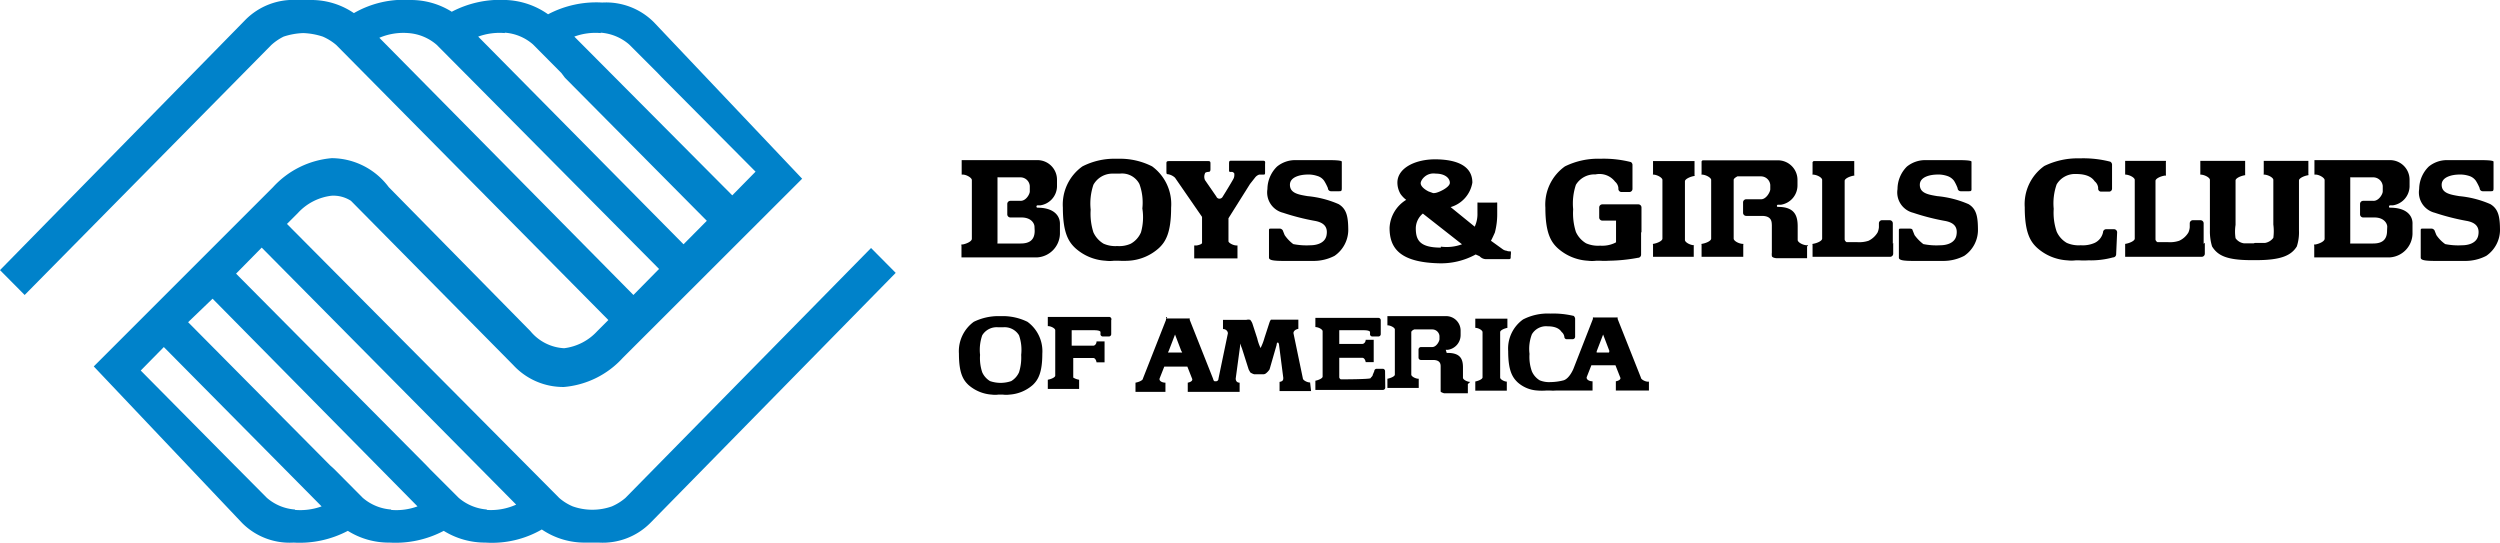 <svg id="ab3d4749-3fca-4b08-b1fa-593804185b99" data-name="Layer 1" xmlns="http://www.w3.org/2000/svg" width="127.72" height="27.75" viewBox="0 0 127.72 27.75">
  <g>
    <path d="M45.64,12.8,33.09,25.57h0a2.75,2.75,0,0,1-.69.43,3,3,0,0,1-2,0,2.58,2.58,0,0,1-.69-.43h0l-13.91-14,.57-.57v0a2.78,2.78,0,0,1,1.7-.87,1.65,1.65,0,0,1,1,.26h0l8.3,8.4,0,0a3.47,3.47,0,0,0,2.58,1.11,4.59,4.59,0,0,0,3-1.48l9.17-9.16-7.58-8a3.45,3.45,0,0,0-2.63-1,5.27,5.27,0,0,0-2.77.6A4,4,0,0,0,27,.13a5.33,5.33,0,0,0-2.78.6A3.93,3.93,0,0,0,22.1.13,5.09,5.09,0,0,0,19.22.8,3.86,3.86,0,0,0,17,.13h-.68a3.45,3.45,0,0,0-2.63,1L1.14,13.93,2.4,15.2,15,2.43h0A2.75,2.75,0,0,1,15.63,2a3.59,3.59,0,0,1,1-.18,3.59,3.59,0,0,1,1,.18,2.75,2.75,0,0,1,.69.43h0l13.9,14.05-.57.57v0a2.75,2.75,0,0,1-1.69.87,2.39,2.39,0,0,1-1.72-.87v0L21,9.69a3.66,3.66,0,0,0-2.91-1.48,4.59,4.59,0,0,0-3,1.48L5.93,18.85l7.58,8a3.43,3.43,0,0,0,2.63,1,5.29,5.29,0,0,0,2.77-.6,3.93,3.93,0,0,0,2.13.6,5.29,5.29,0,0,0,2.77-.6,4,4,0,0,0,2.13.6,5.09,5.09,0,0,0,2.88-.67,3.88,3.88,0,0,0,2.23.67h.68a3.43,3.43,0,0,0,2.63-1L46.9,14.07Zm-13.81-11a2.5,2.5,0,0,1,1.45.6h0l1.46,1.46.2.21,4.8,4.83-1.19,1.21L30.48,2A3.13,3.13,0,0,1,31.83,1.82Zm-4.9,0a2.45,2.45,0,0,1,1.44.6h0l1.45,1.46L30,4.1l7.25,7.31-1.19,1.2L25.57,2A3.2,3.2,0,0,1,26.93,1.82Zm-6.41.26A3.14,3.14,0,0,1,22,1.82a2.48,2.48,0,0,1,1.45.6h0l1.45,1.46.21.21,9.7,9.78-1.31,1.33Zm-4.31,24.1a2.45,2.45,0,0,1-1.44-.6h0l-1.45-1.46-.21-.21L8.33,19.06l1.18-1.2L17.57,26A3.2,3.2,0,0,1,16.21,26.18Zm4.91,0a2.48,2.48,0,0,1-1.45-.6h0l-1.45-1.46L18,23.9l-7.25-7.31L12,15.39,22.47,26A3.15,3.15,0,0,1,21.12,26.18Zm4.9,0a2.5,2.5,0,0,1-1.45-.6h0l-1.46-1.46-.2-.21-9.71-9.78,1.31-1.33,13,13.13A3.12,3.12,0,0,1,26,26.18Z" transform="translate(-1.14 -0.13)" style="fill: #0082ca"/>
    <path d="M54.14,10.74h0s-.05,0-.05-.06a.06.06,0,0,1,.05-.06h.15a1,1,0,0,0,.85-.95V9.31a1,1,0,0,0-1-1H50.27a0,0,0,0,0,0,.05V9a0,0,0,0,0,0,.05l.06,0c.18,0,.46.16.46.28v3c0,.13-.26.25-.47.29a.15.15,0,0,0-.06,0,.1.1,0,0,0,0,.07v.59a0,0,0,0,0,0,0h3.87a1.24,1.24,0,0,0,1.16-1.2v-.5C55.3,11.17,55,10.74,54.14,10.74ZM54,11.92c0,.5-.3.65-.72.65H52.1a.06.06,0,0,1,0-.05V9.26s0-.06,0-.07a.1.1,0,0,1,.06,0h1.11a.48.48,0,0,1,.48.44v.28c0,.14-.2.5-.49.48h-.5a.16.16,0,0,0-.16.15v.55a.16.16,0,0,0,.16.15h.56c.54,0,.67.34.67.47Z" transform="translate(-1.14 -0.13)"/>
    <path d="M123.25,10.74h0a.05.05,0,0,1-.06-.06.06.06,0,0,1,.06-.06h.14a1,1,0,0,0,.85-.95V9.31a1,1,0,0,0-1-1h-3.86a0,0,0,0,0,0,.05V9a0,0,0,0,0,0,.05l.06,0c.18,0,.46.16.46.28v3c0,.13-.26.25-.47.29l-.06,0a.1.1,0,0,0,0,.07v.59a0,0,0,0,0,0,0h3.86a1.24,1.24,0,0,0,1.16-1.2v-.5C124.41,11.17,124.11,10.74,123.25,10.74Zm-.16,1.18c0,.5-.3.65-.71.65h-1.17a.06.06,0,0,1,0-.05V9.26s0-.06,0-.07a.1.1,0,0,1,.06,0h1.12a.49.49,0,0,1,.48.44v.28c0,.14-.21.5-.49.48h-.51a.16.16,0,0,0-.16.15v.55a.16.16,0,0,0,.16.15h.57c.53,0,.66.34.66.47Z" transform="translate(-1.14 -0.13)"/>
    <path d="M65.63,8.34H64.09c-.14,0-.16,0-.16.16v.36c0,.08.14.05.14.05A.16.16,0,0,1,64.2,9l0,.06a.42.42,0,0,1-.06.23c-.07.13-.39.66-.53.88a.19.19,0,0,1-.18.11h0a.17.17,0,0,1-.15-.11l-.58-.84a.42.42,0,0,1,0-.34c0-.06.15-.08.18-.08s.1,0,.1-.13v-.3c0-.05,0-.12-.1-.12h-2c-.08,0-.15,0-.15.1v.39c0,.15,0,.18.08.18a.7.7,0,0,1,.36.18l1.38,2v1.33c0,.06-.16.11-.27.13l-.13,0a0,0,0,0,0,0,0h0v.66h0a0,0,0,0,0,0,0h2.16s0,0,.05,0h0v-.66h0s0,0-.05,0h0c-.17,0-.4-.13-.41-.21V11.28L65,9.53l.26-.33a.44.44,0,0,1,.21-.15l.17,0c.13,0,.13,0,.13-.13V8.5C65.79,8.35,65.75,8.34,65.63,8.34Z" transform="translate(-1.14 -0.13)"/>
    <path d="M113.72,12.59V11.54a.16.16,0,0,0-.16-.16h-.4a.16.16,0,0,0-.15.16v.2a.83.83,0,0,1-.07.27,1.06,1.06,0,0,1-.47.42,1.47,1.47,0,0,1-.58.07h-.53a.19.19,0,0,1-.1-.13v-3c0-.12.27-.24.48-.27,0,0,0,0,.05,0a.05.05,0,0,0,0-.05V8.4a.05.05,0,0,0,0-.05h-2.08a0,0,0,0,0,0,.05V9s0,0,0,.05a.08.08,0,0,0,0,0c.21,0,.49.15.49.27v3c0,.12-.28.24-.49.27a.08.08,0,0,0,0,0s0,.05,0,.05v.61a0,0,0,0,0,0,0h3.91a.16.16,0,0,0,.16-.16v-.55A.14.14,0,0,0,113.72,12.59Z" transform="translate(-1.14 -0.13)"/>
    <path d="M97.84,12.59V11.54a.16.16,0,0,0-.15-.16h-.41a.16.16,0,0,0-.15.16v.2a.83.83,0,0,1-.07.27,1.1,1.1,0,0,1-.46.42,1.53,1.53,0,0,1-.59.07h-.53a.19.19,0,0,1-.1-.13v-3c0-.12.27-.24.49-.27,0,0,0,0,0,0a.05.05,0,0,0,0-.05V8.41a0,0,0,0,0,0-.05H93.79a0,0,0,0,0-.05.05V9a.05.05,0,0,0,0,.05s0,0,0,0c.22,0,.49.15.49.27v3c0,.12-.27.24-.49.27,0,0,0,0,0,0a.05.05,0,0,0,0,.05v.61a0,0,0,0,0,.05,0H97.7a.16.16,0,0,0,.16-.16v-.55A.14.14,0,0,0,97.84,12.59Z" transform="translate(-1.14 -0.13)"/>
    <path d="M116.28,12.56l-.51,0a.63.63,0,0,1-.42-.26,2.21,2.21,0,0,1,0-.68V9.35c0-.12.28-.24.49-.27a.08.08,0,0,0,0,0,.13.13,0,0,0,0-.05V8.4a0,0,0,0,0,0-.05h-2.29a0,0,0,0,0,0,.05V9a.13.13,0,0,0,0,.05.08.08,0,0,0,0,0c.21,0,.49.15.49.27v2.14h0v.44a2.62,2.62,0,0,0,.11.82c.28.45.72.7,2,.7h.26c1.29,0,1.79-.25,2.07-.7a2.35,2.35,0,0,0,.11-.82v-.44h0V9.35c0-.12.27-.24.48-.27,0,0,0,0,0,0a.05.05,0,0,0,0-.05V8.4a0,0,0,0,0,0-.05h-2.28a0,0,0,0,0,0,.05V9a.05.05,0,0,0,0,.05s0,0,0,0c.21,0,.49.15.49.27V11.6a2.57,2.57,0,0,1,0,.68.66.66,0,0,1-.42.26l-.52,0" transform="translate(-1.14 -0.13)"/>
    <path d="M109.3,12a.16.16,0,0,0-.16-.16h-.4a.16.16,0,0,0-.16.16v0a.78.78,0,0,1-.43.54,1.51,1.51,0,0,1-.71.12h0a1.51,1.51,0,0,1-.71-.12,1.25,1.25,0,0,1-.52-.58,3,3,0,0,1-.15-1.16,2.92,2.92,0,0,1,.15-1.25,1.09,1.09,0,0,1,1-.53c.61,0,.84.22.94.37a.49.49,0,0,1,.18.32v.06a.15.15,0,0,0,.15.15h.41a.15.15,0,0,0,.15-.15l0-1.21a.18.18,0,0,0-.09-.17,5.57,5.57,0,0,0-1.56-.17,3.89,3.89,0,0,0-1.81.39,2.39,2.39,0,0,0-1,2.11c0,1.28.28,1.74.62,2.06a2.52,2.52,0,0,0,1.55.65,1.83,1.83,0,0,0,.44,0h.17a3.48,3.48,0,0,0,.47,0,4.27,4.27,0,0,0,1.26-.15.16.16,0,0,0,.16-.16Z" transform="translate(-1.14 -0.13)"/>
    <path d="M85,12V10.72a.16.16,0,0,0-.16-.15H83a.16.16,0,0,0-.16.15v.53a.16.16,0,0,0,.16.15h.7v1.11l-.1.05a1.51,1.51,0,0,1-.71.12h0a1.53,1.53,0,0,1-.72-.12,1.3,1.3,0,0,1-.52-.58,3.13,3.13,0,0,1-.14-1.16,3,3,0,0,1,.14-1.25,1.11,1.11,0,0,1,1-.53,1,1,0,0,1,1,.37.49.49,0,0,1,.17.32v.06a.16.16,0,0,0,.16.15h.4a.16.16,0,0,0,.16-.15V8.58a.18.18,0,0,0-.08-.17,5.66,5.66,0,0,0-1.56-.17,3.83,3.83,0,0,0-1.81.39,2.39,2.39,0,0,0-1,2.11c0,1.28.28,1.74.62,2.06a2.52,2.52,0,0,0,1.55.65,1.73,1.73,0,0,0,.43,0h.18a3.52,3.52,0,0,0,.47,0,8.63,8.63,0,0,0,1.48-.15.16.16,0,0,0,.16-.16V12Z" transform="translate(-1.14 -0.13)"/>
    <path d="M60,8.63a3.61,3.61,0,0,0-1.71-.39h-.14a3.58,3.58,0,0,0-1.71.39,2.39,2.39,0,0,0-1,2.11c0,1.28.29,1.74.63,2.06a2.52,2.52,0,0,0,1.55.65,1.66,1.66,0,0,0,.43,0h.23a4.55,4.55,0,0,0,.52,0,2.52,2.52,0,0,0,1.55-.65c.34-.32.62-.78.62-2.06A2.39,2.39,0,0,0,60,8.63ZM59.43,12a1.2,1.2,0,0,1-.52.58,1.42,1.42,0,0,1-.69.12,1.49,1.49,0,0,1-.7-.12A1.3,1.3,0,0,1,57,12a3.13,3.13,0,0,1-.14-1.16A3,3,0,0,1,57,9.57,1.11,1.11,0,0,1,58,9h.35a1,1,0,0,1,1,.53,2.76,2.76,0,0,1,.15,1.25A2.83,2.83,0,0,1,59.43,12Z" transform="translate(-1.14 -0.13)"/>
    <path d="M53.63,16.57a2.86,2.86,0,0,0-1.32-.29h-.1a2.86,2.86,0,0,0-1.32.29,1.86,1.86,0,0,0-.76,1.63c0,1,.22,1.34.48,1.59a2,2,0,0,0,1.2.5,1.25,1.25,0,0,0,.33,0h.24a1.25,1.25,0,0,0,.33,0,2,2,0,0,0,1.2-.5c.26-.25.48-.61.48-1.59A1.86,1.86,0,0,0,53.63,16.57Zm-.43,2.58a1,1,0,0,1-.4.45,1.67,1.67,0,0,1-1.08,0,1,1,0,0,1-.4-.45,2.28,2.28,0,0,1-.11-.89,2.27,2.27,0,0,1,.11-1,.86.86,0,0,1,.81-.41h.26a.86.86,0,0,1,.81.41,2.27,2.27,0,0,1,.11,1A2.51,2.51,0,0,1,53.2,19.15Z" transform="translate(-1.14 -0.13)"/>
    <path d="M87.71,12.66s0,0,0,0c-.22,0-.49-.15-.49-.27v-3c0-.11.27-.24.49-.27,0,0,0,0,0,0a.05.05,0,0,0,0-.05V8.41a0,0,0,0,0,0-.05H85.59a0,0,0,0,0,0,.05V9a.05.05,0,0,0,0,.05s0,0,0,0c.21,0,.48.16.48.27v3c0,.12-.27.24-.48.27,0,0,0,0,0,0a.05.05,0,0,0,0,.05v.61a0,0,0,0,0,0,0h2.08a0,0,0,0,0,0,0v-.61A.05.05,0,0,0,87.71,12.66Z" transform="translate(-1.14 -0.13)"/>
    <path d="M78.15,19.63h0c-.16,0-.37-.12-.37-.21V17.1c0-.1.21-.19.37-.22h0a.1.1,0,0,0,0,0v-.47a0,0,0,0,0,0,0H76.51s0,0,0,0v.47s0,0,0,0h0c.16,0,.37.12.37.22v2.31c0,.09-.21.18-.37.21h0s0,0,0,0v.47s0,0,0,0h1.61a0,0,0,0,0,0,0v-.47A.1.1,0,0,0,78.15,19.63Z" transform="translate(-1.14 -0.13)"/>
    <path d="M93.51,12.66s-.05,0-.05,0c-.21,0-.48-.15-.48-.27v-.69c0-.53-.14-1-1-1h0a.05.05,0,0,1-.06-.06s0-.05.06-.05h.14a1,1,0,0,0,.85-1V9.32a1,1,0,0,0-1-1H88.12a0,0,0,0,0-.05.05V9a.05.05,0,0,0,0,.05s0,0,0,0c.22,0,.49.16.49.27v3c0,.12-.27.24-.49.27,0,0,0,0,0,0a.05.05,0,0,0,0,.05v.61a0,0,0,0,0,.05,0H90.2a0,0,0,0,0,0,0v-.61a.05.05,0,0,0,0-.05s0,0,0,0c-.22,0-.49-.15-.49-.27v-3c0-.06.08-.12.19-.18h1.2a.48.48,0,0,1,.48.44v.22c0,.13-.21.53-.49.51h-.74a.16.16,0,0,0-.16.15v.55a.16.16,0,0,0,.16.15h.8c.53,0,.5.34.51.47v1.41a.64.64,0,0,0,0,.16c0,.1.22.12.22.12h1.58a0,0,0,0,0,0,0v-.61A.05.05,0,0,0,93.51,12.66Z" transform="translate(-1.14 -0.13)"/>
    <path d="M76.25,19.64s0,0,0,0c-.16,0-.37-.12-.37-.21v-.53c0-.41-.12-.74-.78-.74h0a0,0,0,0,1-.05,0A0,0,0,0,1,75,18h.11a.76.76,0,0,0,.65-.76v-.22a.74.74,0,0,0-.74-.74h-3s0,0,0,0v.47a0,0,0,0,0,0,0l0,0c.16,0,.38.12.38.21v2.31c0,.09-.22.18-.38.21a.06.06,0,0,0,0,0s0,0,0,0v.47a0,0,0,0,0,0,0h1.6a0,0,0,0,0,0,0v-.47a0,0,0,0,0,0,0,0,0,0,0,0,0,0c-.17,0-.38-.12-.38-.21V17.1c0-.05.06-.1.15-.14h.92a.37.37,0,0,1,.37.33v.17c0,.1-.16.41-.38.4h-.57a.13.13,0,0,0-.12.12v.42a.12.12,0,0,0,.12.12h.62c.41,0,.39.26.39.36V20s0,.09,0,.13.17.09.17.09h1.22s0,0,0,0v-.47A0,0,0,0,0,76.25,19.64Z" transform="translate(-1.14 -0.13)"/>
    <path d="M66.69,11a11.67,11.67,0,0,0,1.6.41c.48.08.7.31.62.74s-.56.51-.82.51a3.43,3.43,0,0,1-.88-.06,1.92,1.92,0,0,1-.44-.46l-.1-.25s-.06-.08-.14-.08h-.45c-.08,0-.11,0-.11.08v1.4c0,.13.2.17.76.17h1.49a2.32,2.32,0,0,0,1.1-.26,1.62,1.62,0,0,0,.7-1.28c0-.72-.08-1.11-.49-1.36a5.16,5.16,0,0,0-1.59-.41c-.49-.08-.9-.16-.9-.58s.57-.51.82-.52a1.47,1.47,0,0,1,.58.07.64.64,0,0,1,.35.25,2.62,2.62,0,0,1,.19.37.16.16,0,0,0,.15.16h.4c.13,0,.16,0,.16-.16V8.39c0-.08-.51-.08-.76-.08H67.29a1.47,1.47,0,0,0-.91.33,1.63,1.63,0,0,0-.49,1.15A1.07,1.07,0,0,0,66.69,11Z" transform="translate(-1.14 -0.13)"/>
    <path d="M98.88,11a11.52,11.52,0,0,0,1.59.41c.49.08.7.31.62.74s-.56.51-.82.51a3.34,3.34,0,0,1-.87-.06,2.18,2.18,0,0,1-.45-.46l-.1-.25s0-.08-.14-.08h-.44c-.09,0-.12,0-.12.08v1.4c0,.13.2.17.75.17h1.49a2.32,2.32,0,0,0,1.1-.26,1.6,1.6,0,0,0,.7-1.28c0-.72-.07-1.11-.48-1.36a5.22,5.22,0,0,0-1.6-.41c-.49-.08-.89-.16-.89-.58s.56-.51.82-.52a1.47,1.47,0,0,1,.58.07.71.71,0,0,1,.35.25,2.3,2.3,0,0,1,.18.37.16.16,0,0,0,.16.16h.4c.12,0,.16,0,.15-.16V8.39c0-.08-.5-.08-.76-.08H99.47a1.49,1.49,0,0,0-.91.33,1.63,1.63,0,0,0-.48,1.15A1.07,1.07,0,0,0,98.88,11Z" transform="translate(-1.14 -0.13)"/>
    <path d="M125.53,11a11.67,11.67,0,0,0,1.6.41c.48.08.7.31.62.74s-.56.51-.82.51a3.34,3.34,0,0,1-.87-.06,1.79,1.79,0,0,1-.45-.46l-.1-.25s-.06-.08-.14-.08h-.45c-.08,0-.11,0-.11.08v1.4c0,.13.2.17.76.17h1.49a2.32,2.32,0,0,0,1.1-.26,1.62,1.62,0,0,0,.7-1.28c0-.72-.08-1.11-.49-1.36a5.16,5.16,0,0,0-1.59-.41c-.49-.08-.9-.16-.9-.58s.57-.51.82-.52a1.53,1.53,0,0,1,.59.07.66.66,0,0,1,.34.25,2.62,2.62,0,0,1,.19.37.16.16,0,0,0,.15.16h.4c.13,0,.16,0,.16-.16V8.39c0-.08-.51-.08-.76-.08h-1.64a1.47,1.47,0,0,0-.91.33,1.63,1.63,0,0,0-.49,1.15A1.07,1.07,0,0,0,125.53,11Z" transform="translate(-1.14 -0.13)"/>
    <path d="M78.33,13c0-.06-.1,0-.22-.06a.41.41,0,0,1-.19-.07l-.61-.44c.08-.15.15-.31.2-.42a3.67,3.67,0,0,0,.12-.94c0-.19,0-.53,0-.59a.26.26,0,0,0-.1,0h-.83a.18.18,0,0,0-.08,0s0,.13,0,.13,0,.28,0,.41a1.52,1.52,0,0,1-.14.69l-1.23-1a1.57,1.57,0,0,0,1.11-1.25c0-.84-.76-1.17-1.83-1.19s-2,.44-2,1.19a1.15,1.15,0,0,0,.16.58v0l0,0a1.37,1.37,0,0,0,.29.3,1.77,1.77,0,0,0-.85,1.43c0,1,.48,1.75,2.48,1.81a3.69,3.69,0,0,0,1.92-.45l.2.09a.46.46,0,0,0,.32.15h1.14c.09,0,.13,0,.13-.11v-.07A1,1,0,0,0,78.33,13ZM74.49,9c.47,0,.72.23.72.47s-.62.52-.77.52a.2.2,0,0,1-.1,0l-.22-.08c-.2-.1-.4-.26-.4-.42S74,8.93,74.49,9Zm.26,3.78c-1.11,0-1.28-.41-1.28-1a1,1,0,0,1,.36-.74l2,1.57A2.26,2.26,0,0,1,74.75,12.73Z" transform="translate(-1.14 -0.13)"/>
    <path d="M71.9,19.09a.12.12,0,0,0-.12-.12h-.31a.12.12,0,0,0-.12.12l-.08.19c0,.07-.08.11-.11.17s-1.52.06-1.52.06a.14.14,0,0,1-.08-.1v-1h1.18c.08,0,.15.09.17.22a0,0,0,0,0,0,0h.41s0,0,0,0V17.49s0,0,0,0h-.41a0,0,0,0,0,0,0c0,.12-.09.21-.17.21H69.56V17s.11,0,.11,0h1.1c.1,0,.31,0,.36.08a.59.59,0,0,1,0,.12.12.12,0,0,0,.12.12h.31a.12.12,0,0,0,.12-.12v-.71a.12.12,0,0,0-.12-.12H68.34a0,0,0,0,0,0,0v.47a0,0,0,0,0,0,0h0c.16,0,.37.12.37.21v2.32c0,.09-.21.18-.37.21h0a0,0,0,0,0,0,0v.47a0,0,0,0,0,0,0h3.45a.12.12,0,0,0,.12-.12Z" transform="translate(-1.14 -0.13)"/>
    <path d="M57.81,16.32H54.67a0,0,0,0,0,0,0v.47a0,0,0,0,0,0,0h0c.17,0,.38.12.38.21v2.32c0,.09-.21.18-.38.21h0a0,0,0,0,0,0,0v.47a0,0,0,0,0,0,0h1.6a0,0,0,0,0,0,0v-.47a0,0,0,0,0,0,0h0a.82.82,0,0,1-.3-.11l0,0h0v0h0a0,0,0,0,0,0,0h0s0,0,0,0v-1H57c.07,0,.14.09.16.22a0,0,0,0,0,0,0h.41a0,0,0,0,0,0,0V17.57a0,0,0,0,0,0,0h-.41a0,0,0,0,0,0,0c0,.13-.09.22-.16.22H55.89V17s.11,0,.11,0h1c.1,0,.31,0,.36.08a.59.59,0,0,1,0,.12.12.12,0,0,0,.12.12h.31a.12.12,0,0,0,.12-.12v-.71A.12.12,0,0,0,57.81,16.32Z" transform="translate(-1.14 -0.13)"/>
    <path d="M60.77,16.33a.1.1,0,0,0-.06,0,.27.27,0,0,0,0,.07" transform="translate(-1.14 -0.13)"/>
    <path d="M68.07,19.67a0,0,0,0,0,0,0h0c-.16,0-.37-.12-.37-.21l-.48-2.31c0-.1.09-.19.25-.22h0a0,0,0,0,0,0,0v-.47a0,0,0,0,0,0,0H66.24s-.13,0-.16,0-.08.13-.08.13l-.26.8a2.78,2.78,0,0,1-.2.52,2.38,2.38,0,0,1-.17-.49l-.25-.77a.65.65,0,0,0-.11-.18.38.38,0,0,0-.19,0h-1.2s0,0,0,0v.47s0,0,0,0h0c.16,0,.25.12.25.22l-.48,2.31c0,.09-.06.14-.14.14s-.1,0-.14-.14l-1.19-3,0-.07a.1.1,0,0,0-.06,0H60.77a.1.1,0,0,0-.06,0,.27.27,0,0,0,0,.07l-1.18,3c0,.09-.21.18-.38.21h0a0,0,0,0,0,0,0v.47a0,0,0,0,0,0,0h1.53a0,0,0,0,0,0,0v-.47a0,0,0,0,0,0,0h0c-.16,0-.33-.08-.3-.21l.24-.61H61.8l.24.61c.05.1-.06.18-.22.21h0a.1.1,0,0,0,0,0v.47a0,0,0,0,0,0,0h2.65s0,0,0,0v-.47a0,0,0,0,0,0,0h0c-.16,0-.2-.12-.2-.21l.22-1.63s0-.16,0-.16.1.25.1.25L64.93,19a1.65,1.65,0,0,0,.09.16.75.75,0,0,0,.19.09h.49a.23.23,0,0,0,.12-.05A.83.83,0,0,0,66,19l.36-1.25s0-.12.06-.12.07.17.07.17l.21,1.63c0,.09,0,.18-.19.21h0a.1.1,0,0,0,0,0v.47a0,0,0,0,0,0,0h1.61s0,0,0,0Zm-6.54-1.53s-.06,0-.06,0H60.9s0,0-.06,0,0-.06,0-.06l.33-.86.32.84S61.54,18.12,61.53,18.14Z" transform="translate(-1.14 -0.13)"/>
    <path d="M85.34,19.63h0c-.16,0-.37-.12-.37-.21l-1.19-3a.17.17,0,0,0,0-.07.1.1,0,0,0-.06,0H82.58a.1.1,0,0,0-.06,0,.27.27,0,0,0,0,.07l-1,2.56s-.2.49-.5.58a2.78,2.78,0,0,1-.67.09h0a1.27,1.27,0,0,1-.55-.09,1,1,0,0,1-.4-.46,2.19,2.19,0,0,1-.12-.89,2.08,2.08,0,0,1,.12-1,.84.84,0,0,1,.8-.41c.47,0,.64.17.72.29a.39.39,0,0,1,.14.25v0a.12.12,0,0,0,.12.12h.31a.13.13,0,0,0,.12-.12v-.93s0-.07-.07-.14a4.53,4.53,0,0,0-1.2-.12,2.75,2.75,0,0,0-1.39.3,1.83,1.83,0,0,0-.76,1.62c0,1,.22,1.34.48,1.59a1.66,1.66,0,0,0,1,.42,2.85,2.85,0,0,0,.49,0h.14a2.1,2.1,0,0,0,.36,0c.46,0,.71,0,.84,0h1s0,0,0,0v-.47s0,0,0,0h0c-.16,0-.32-.08-.3-.21l.24-.61h1.23l.24.61c.06.1-.06.18-.22.21h0s0,0,0,0v.47s0,0,0,0h1.69s0,0,0,0v-.47S85.35,19.65,85.34,19.63Zm-2-1.49s-.06,0-.06,0h-.57a.05.05,0,0,1,0,0s0-.06,0-.06l.33-.86.32.84S83.35,18.12,83.34,18.14Z" transform="translate(-1.14 -0.13)"/>
  </g>
</svg>
